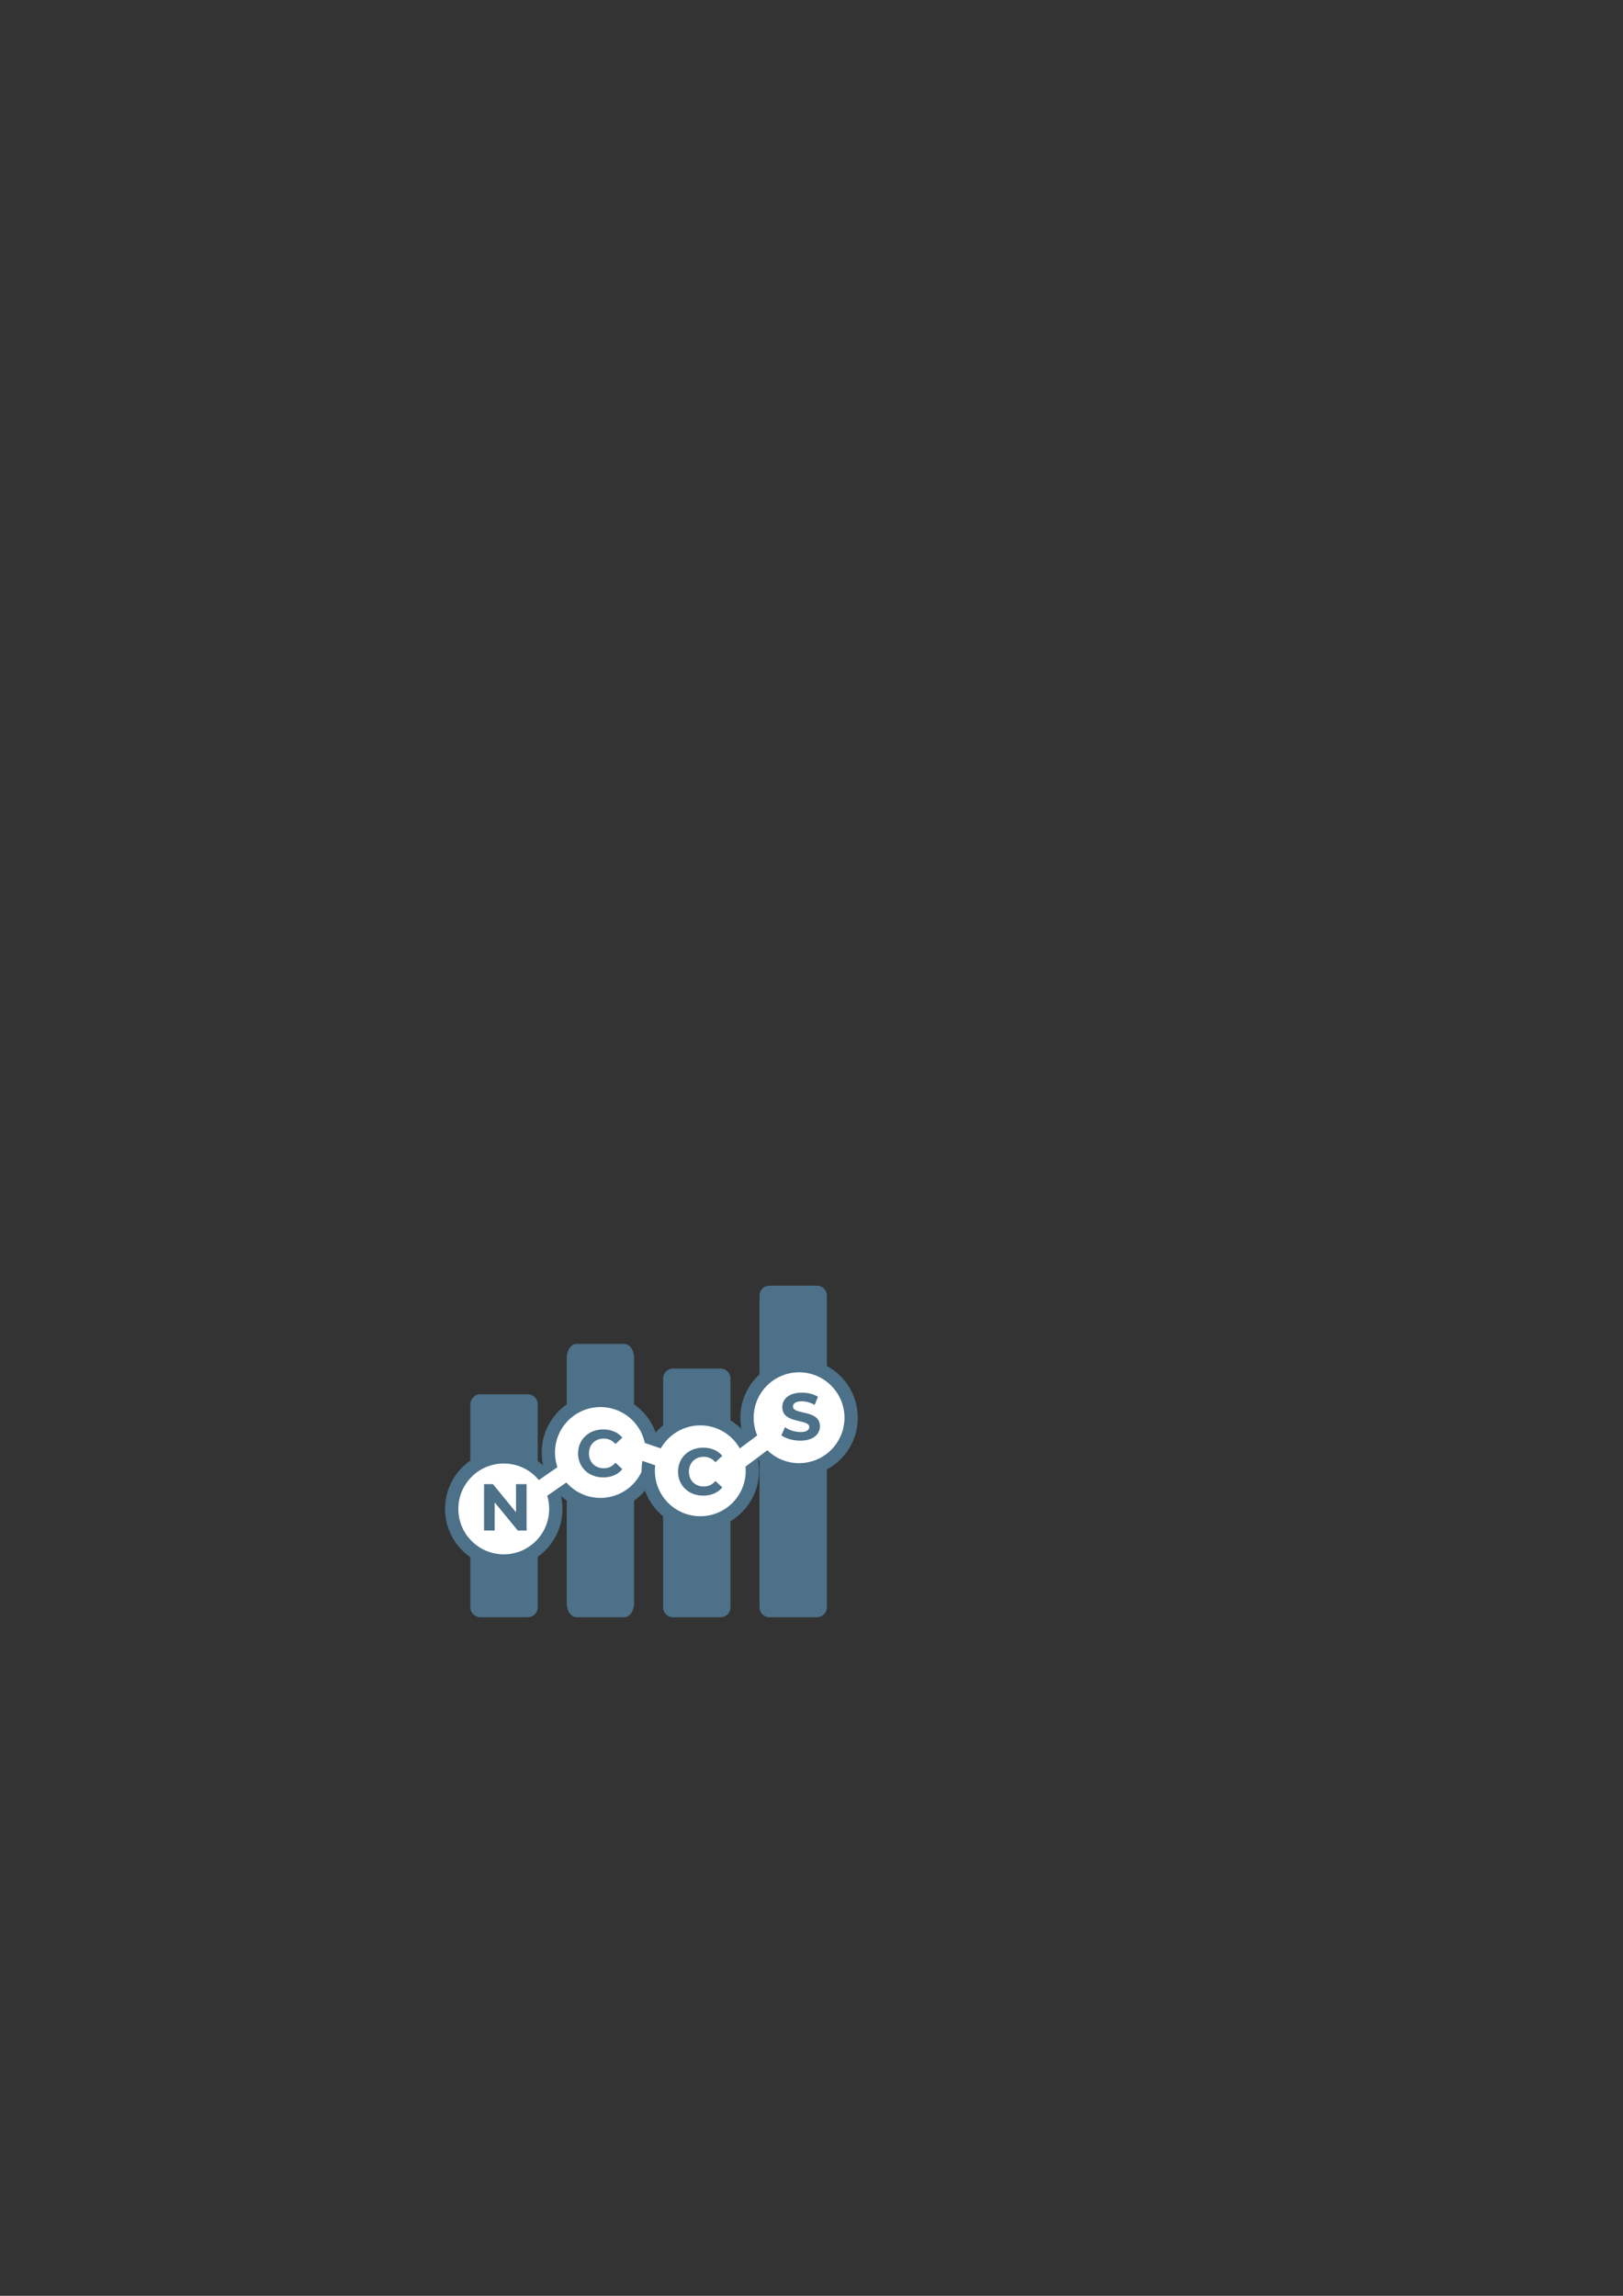 <?xml version="1.0" encoding="UTF-8" standalone="no"?>
<!-- Created with Inkscape (http://www.inkscape.org/) -->

<svg
   width="210mm"
   height="297mm"
   viewBox="0 0 210 297"
   version="1.1"
   id="svg1119"
   inkscape:version="1.2.2 (732a01da63, 2022-12-09)"
   sodipodi:docname="nccs2.svg"
   xmlns:inkscape="http://www.inkscape.org/namespaces/inkscape"
   xmlns:sodipodi="http://sodipodi.sourceforge.net/DTD/sodipodi-0.dtd"
   xmlns="http://www.w3.org/2000/svg"
   xmlns:svg="http://www.w3.org/2000/svg">
  <rect x="0" y="0" width="210" height="297" fill="#333333" stroke="none"/>
  <sodipodi:namedview
     id="namedview1121"
     pagecolor="#ffffff"
     bordercolor="#000000"
     borderopacity="0.25"
     inkscape:showpageshadow="2"
     inkscape:pageopacity="0.0"
     inkscape:pagecheckerboard="0"
     inkscape:deskcolor="#d1d1d1"
     inkscape:document-units="mm"
     showgrid="false"
     inkscape:zoom="2.932688"
     inkscape:cx="314.21686"
     inkscape:cy="702.76825"
     inkscape:window-width="1920"
     inkscape:window-height="1009"
     inkscape:window-x="-8"
     inkscape:window-y="-8"
     inkscape:window-maximized="1"
     inkscape:current-layer="g1087" />
  <defs
     id="defs1116" />
  <g
     inkscape:label="Layer 1"
     inkscape:groupmode="layer"
     id="layer1">
    <g
       id="g1087"
       transform="matrix(0.265,0,0,0.265,-44.079,115.497)">
      <path
         fill="#99adb7"
         d="m 428.879,348.839 c 0,2.658 -2.155,4.813 -4.813,4.813 h -23.263 c -2.658,0 -4.813,-2.155 -4.813,-4.813 v -99.201 c 0,-2.659 2.155,-4.813 4.813,-4.813 h 23.263 c 2.659,0 4.813,2.155 4.813,4.813 z"
         id="path6"
         inkscape:export-filename="nccs-gray.png"
         inkscape:export-xdpi="96"
         inkscape:export-ydpi="96"
         style="fill:#4c7189;fill-opacity:1" />
      <path
         fill="#4c7189"
         d="m 475.941,346.826 c 0,3.77 -2.154,6.826 -4.813,6.826 h -23.264 c -2.658,0 -4.813,-3.056 -4.813,-6.826 v -119.776 c 0,-3.77 2.155,-6.826 4.813,-6.826 h 23.264 c 2.658,0 4.813,3.056 4.813,6.826 z"
         id="path8"
         style="fill:#4c7189;fill-opacity:1" />
      <path
         fill="#99adb7"
         d="m 523.002,348.839 c 0,2.658 -2.155,4.813 -4.813,4.813 h -23.264 c -2.658,0 -4.813,-2.155 -4.813,-4.813 v -111.769 c 0,-2.658 2.154,-4.813 4.813,-4.813 h 23.264 c 2.658,0 4.813,2.155 4.813,4.813 z"
         id="path10"
         style="fill:#4c7189;fill-opacity:1" />
      <path
         fill="#4c7189"
         d="m 570.064,348.839 c 0,2.658 -2.154,4.813 -4.813,4.813 h -23.264 c -2.658,0 -4.813,-2.155 -4.813,-4.813 v -152.235 c 0,-2.658 2.155,-4.813 4.813,-4.813 h 23.264 c 2.658,0 4.813,2.155 4.813,4.813 z"
         id="path12"
         style="fill:#4c7189;fill-opacity:1" />
      <path
         fill="#99adb7"
         d="m 434.471,300.776 h -6.5 c -0.001,2.182 -0.438,4.227 -1.229,6.099 -1.185,2.804 -3.181,5.21 -5.686,6.901 -2.509,1.691 -5.49,2.67 -8.758,2.673 -2.182,-10e-4 -4.227,-0.438 -6.099,-1.229 -2.805,-1.185 -5.211,-3.181 -6.902,-5.686 -1.691,-2.509 -2.67,-5.49 -2.673,-8.758 0.001,-2.182 0.438,-4.227 1.229,-6.099 1.185,-2.805 3.181,-5.211 5.686,-6.902 2.509,-1.691 5.49,-2.67 8.759,-2.673 2.182,10e-4 4.227,0.438 6.099,1.229 2.804,1.185 5.21,3.181 6.901,5.686 1.691,2.509 2.67,5.49 2.673,8.759 h 6.5 6.5 c 0.003,-7.897 -3.22,-15.107 -8.398,-20.275 -5.168,-5.179 -12.378,-8.402 -20.275,-8.398 -7.897,-0.003 -15.107,3.219 -20.275,8.398 -5.179,5.168 -8.401,12.378 -8.398,20.275 -0.003,7.897 3.219,15.106 8.398,20.275 5.168,5.178 12.377,8.401 20.275,8.398 7.897,0.003 15.106,-3.22 20.275,-8.398 5.178,-5.168 8.401,-12.378 8.398,-20.275 z"
         id="path88"
         style="fill:#4c7189;fill-opacity:1" />
      <circle
         fill="#f5f5f5"
         cx="412.298"
         cy="300.776"
         r="22.173"
         id="circle90"
         style="fill:#ffffff;fill-opacity:1" />
      <path
         fill="#4c7189"
         d="m 481.672,273.23 h -6.5 c -10e-4,2.182 -0.438,4.227 -1.229,6.099 -1.185,2.804 -3.181,5.21 -5.686,6.901 -2.509,1.691 -5.49,2.67 -8.759,2.673 -2.182,-10e-4 -4.227,-0.438 -6.099,-1.229 -2.805,-1.185 -5.211,-3.181 -6.902,-5.686 -1.691,-2.51 -2.67,-5.49 -2.673,-8.759 10e-4,-2.182 0.438,-4.227 1.229,-6.099 1.185,-2.805 3.181,-5.211 5.686,-6.902 2.509,-1.691 5.49,-2.67 8.759,-2.673 2.182,0.001 4.228,0.438 6.099,1.229 2.804,1.185 5.21,3.181 6.901,5.686 1.691,2.509 2.67,5.49 2.673,8.759 h 6.501 6.5 c 0.003,-7.897 -3.219,-15.107 -8.398,-20.275 -5.168,-5.179 -12.378,-8.402 -20.275,-8.398 -7.897,-0.003 -15.107,3.219 -20.275,8.398 -5.179,5.168 -8.401,12.378 -8.398,20.275 -0.003,7.897 3.219,15.107 8.398,20.275 5.168,5.178 12.378,8.401 20.275,8.398 7.897,0.003 15.107,-3.219 20.275,-8.398 5.179,-5.168 8.401,-12.377 8.398,-20.275 h -6.5 z"
         id="path92"
         style="fill:#4c7189;fill-opacity:1" />
      <circle
         fill="#f5f5f5"
         cx="459.499"
         cy="273.23"
         r="22.173"
         id="circle94"
         style="fill:#ffffff;fill-opacity:1" />
      <path
         fill="#99adb7"
         d="m 530.439,282.173 h -6.5 c -10e-4,2.182 -0.438,4.227 -1.229,6.099 -1.185,2.804 -3.181,5.21 -5.686,6.901 -2.51,1.691 -5.49,2.67 -8.759,2.673 -2.182,-10e-4 -4.228,-0.438 -6.099,-1.229 -2.805,-1.185 -5.211,-3.181 -6.902,-5.686 -1.691,-2.509 -2.67,-5.49 -2.673,-8.758 10e-4,-2.182 0.438,-4.227 1.229,-6.099 1.185,-2.804 3.181,-5.21 5.686,-6.902 2.51,-1.691 5.49,-2.67 8.759,-2.673 2.182,10e-4 4.228,0.438 6.099,1.229 2.805,1.185 5.211,3.181 6.902,5.686 1.69,2.509 2.67,5.49 2.673,8.758 h 6.5 6.5 c 0.003,-7.897 -3.22,-15.107 -8.398,-20.275 -5.169,-5.179 -12.378,-8.401 -20.275,-8.398 -7.897,-0.003 -15.107,3.219 -20.275,8.398 -5.179,5.168 -8.402,12.378 -8.398,20.275 -0.003,7.897 3.22,15.106 8.398,20.275 5.168,5.179 12.378,8.401 20.275,8.398 7.897,0.003 15.106,-3.219 20.275,-8.398 5.179,-5.168 8.401,-12.377 8.398,-20.275 h -6.5 z"
         id="path96"
         style="fill:#4c7189;fill-opacity:1" />
      <circle
         fill="#f5f5f5"
         cx="508.265"
         cy="282.173"
         r="22.174"
         id="circle98"
         style="fill:#ffffff;fill-opacity:1" />
      <path
         fill="#4c7189"
         d="m 578.663,256.266 h -6.5 c -10e-4,2.182 -0.438,4.227 -1.229,6.099 -1.185,2.804 -3.181,5.21 -5.686,6.902 -2.51,1.691 -5.49,2.67 -8.759,2.673 -2.182,-10e-4 -4.227,-0.438 -6.098,-1.229 -2.805,-1.185 -5.21,-3.181 -6.901,-5.686 -1.69,-2.509 -2.67,-5.49 -2.673,-8.759 10e-4,-2.182 0.438,-4.227 1.229,-6.099 1.185,-2.804 3.181,-5.21 5.686,-6.901 2.51,-1.691 5.489,-2.67 8.758,-2.673 2.182,0.001 4.228,0.438 6.099,1.229 2.805,1.185 5.211,3.181 6.902,5.686 1.69,2.509 2.67,5.49 2.673,8.758 h 6.499 6.5 c 0.003,-7.897 -3.22,-15.106 -8.398,-20.275 -5.169,-5.179 -12.378,-8.401 -20.275,-8.398 -7.897,-0.003 -15.106,3.22 -20.274,8.398 -5.178,5.168 -8.4,12.377 -8.397,20.274 -0.003,7.897 3.22,15.106 8.397,20.275 5.168,5.179 12.377,8.402 20.274,8.398 7.897,0.003 15.106,-3.219 20.275,-8.398 5.179,-5.168 8.401,-12.378 8.398,-20.275 h -6.5 z"
         id="path100"
         style="fill:#4c7189;fill-opacity:1" />
      <circle
         fill="#f5f5f5"
         cx="556.49"
         cy="256.266"
         r="22.173"
         id="circle102"
         style="fill:#ffffff;fill-opacity:1" />
      <polyline
         fill="#f5f5f5"
         points="421.82,219.106 473.968,182.973 469.058,175.885 416.909,212.019  "
         id="polyline104"
         transform="translate(-5.656,87.266)"
         style="fill:#ffffff;fill-opacity:1" />
      <polygon
         fill="#f5f5f5"
         points="575.122,152.694 521.152,192.977 477.586,178.177 474.473,186.218 522.738,202.837 580.6,159.354 "
         id="polygon106"
         transform="translate(-5.656,87.266)"
         style="fill:#ffffff;fill-opacity:1" />
      <polygon
         fill="#4c7189"
         points="423.936,201.412 429.114,201.412 429.114,224.067 424.81,224.067 413.514,210.312 413.514,224.067 408.336,224.067 408.336,201.412 412.673,201.412 423.936,215.167 "
         id="polygon108"
         transform="translate(-5.656,87.266)"
         style="fill:#4c7189;fill-opacity:1" />
      <path
         fill="#99adb7"
         d="m 448.589,273.684 c 0,-6.829 5.243,-11.716 12.298,-11.716 3.916,0 7.185,1.424 9.321,4.013 l -3.366,3.107 c -1.521,-1.748 -3.431,-2.654 -5.696,-2.654 -4.24,0 -7.25,2.978 -7.25,7.25 0,4.271 3.01,7.249 7.25,7.249 2.266,0 4.175,-0.906 5.696,-2.686 l 3.366,3.106 c -2.136,2.621 -5.405,4.046 -9.353,4.046 -7.023,0.001 -12.266,-4.887 -12.266,-11.715 z"
         id="path110"
         style="fill:#4c7189;fill-opacity:1" />
      <path
         fill="#4c7189"
         d="m 497.396,282.583 c 0,-6.829 5.243,-11.716 12.298,-11.716 3.916,0 7.186,1.424 9.321,4.013 l -3.366,3.107 c -1.521,-1.748 -3.43,-2.654 -5.695,-2.654 -4.24,0 -7.25,2.978 -7.25,7.25 0,4.271 3.01,7.249 7.25,7.249 2.266,0 4.174,-0.906 5.695,-2.686 l 3.366,3.106 c -2.136,2.622 -5.405,4.046 -9.353,4.046 -7.023,0.001 -12.266,-4.886 -12.266,-11.715 z"
         id="path112"
         style="fill:#4c7189;fill-opacity:1" />
      <path
         fill="#99adb7"
         d="m 547.847,264.83 1.78,-3.948 c 1.909,1.392 4.758,2.362 7.476,2.362 3.106,0 4.369,-1.035 4.369,-2.427 0,-4.24 -13.172,-1.327 -13.172,-9.741 0,-3.852 3.106,-7.056 9.548,-7.056 2.848,0 5.76,0.68 7.863,2.007 l -1.617,3.98 c -2.104,-1.197 -4.272,-1.78 -6.279,-1.78 -3.107,0 -4.305,1.165 -4.305,2.589 0,4.176 13.173,1.295 13.173,9.612 0,3.787 -3.14,7.023 -9.612,7.023 -3.592,0.002 -7.217,-1.067 -9.224,-2.621 z"
         id="path114"
         style="fill:#4c7189;fill-opacity:1" />
    </g>
  </g>
</svg>
